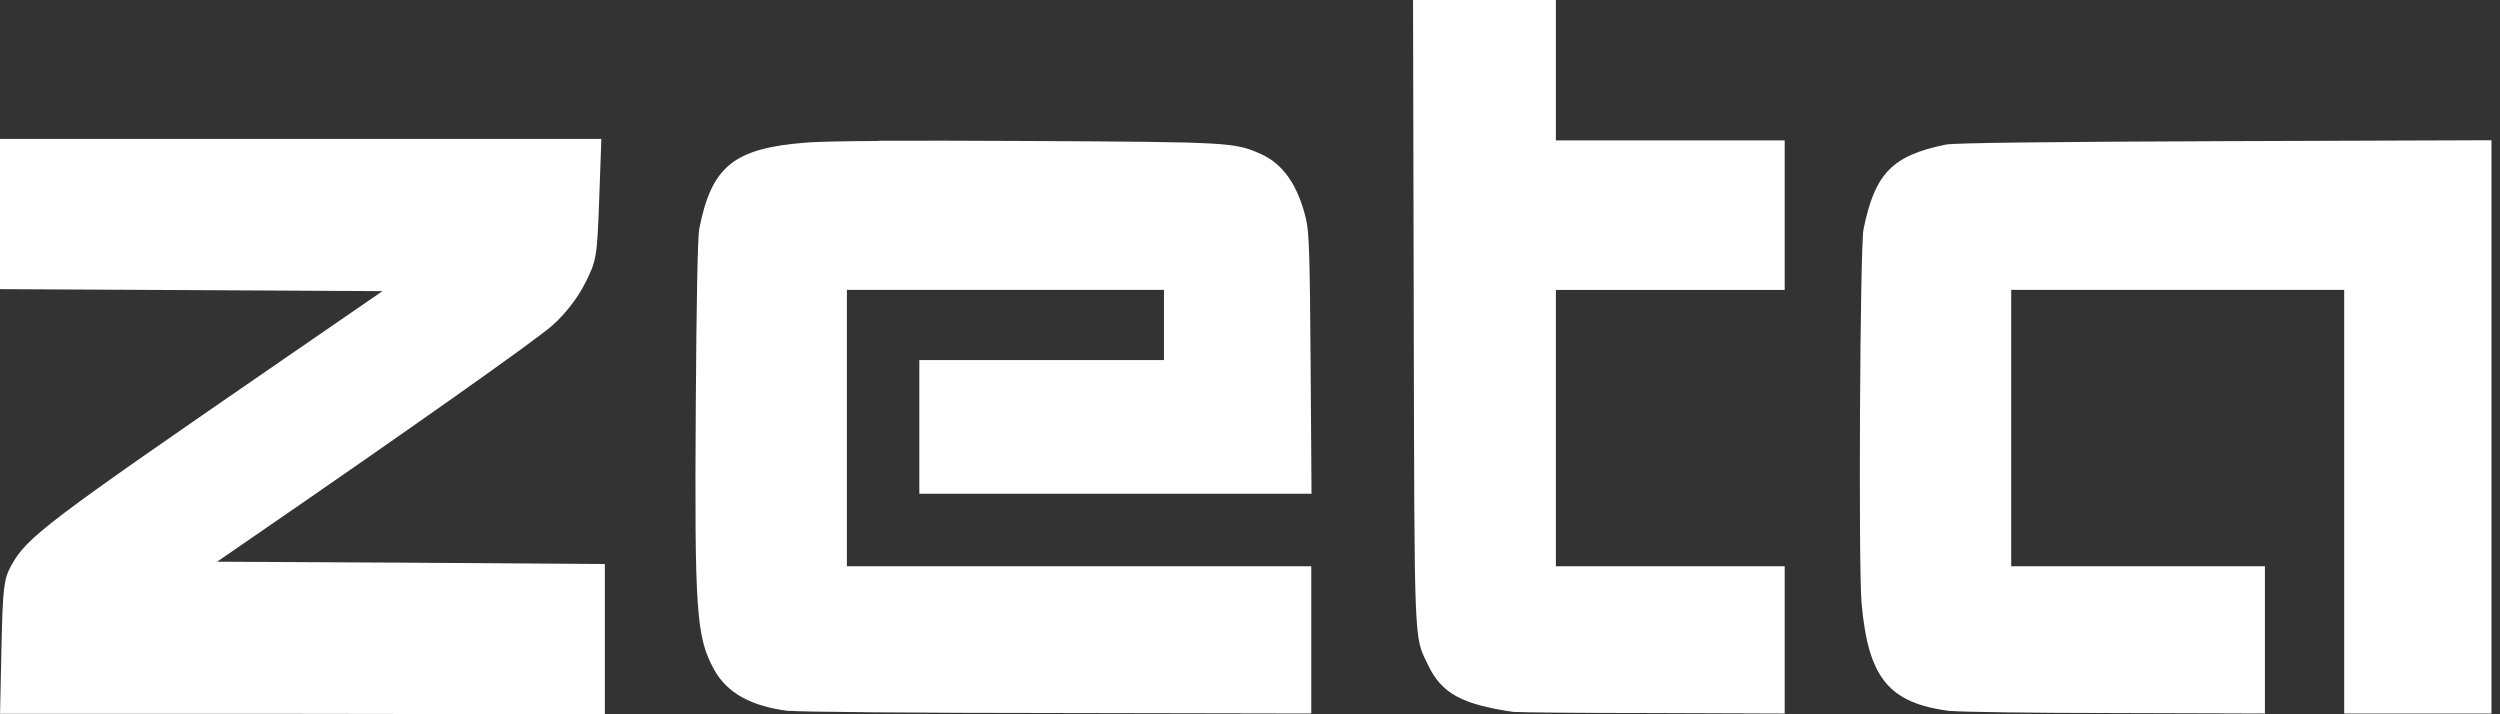 <?xml version="1.0" encoding="UTF-8" standalone="no"?>
<!-- Created with Inkscape (http://www.inkscape.org/) -->

<svg
   xmlns:dc="http://purl.org/dc/elements/1.1/"
   xmlns:cc="http://creativecommons.org/ns#"
   xmlns:rdf="http://www.w3.org/1999/02/22-rdf-syntax-ns#"
   xmlns:svg="http://www.w3.org/2000/svg"
   xmlns="http://www.w3.org/2000/svg"
   xmlns:sodipodi="http://sodipodi.sourceforge.net/DTD/sodipodi-0.dtd"
   xmlns:inkscape="http://www.inkscape.org/namespaces/inkscape"
   width="105"
   height="30"
   viewBox="0 0 105 30"
   id="svg4310"
   version="1.1"
   inkscape:version="0.91 r13725"
   sodipodi:docname="zeta.svg">
  <rect x="0" y="0" width="105" height="30" fill="#333333" stroke="none"/>
  <defs
     id="defs4312">
    <mask
       maskUnits="userSpaceOnUse"
       id="mask9338">
      <path
         style="fill:#ffffff;fill-opacity:1"
         d="m 7.789,1040.872 c 0.071,-3.228 0.129,-3.716 0.532,-4.443 0.858,-1.547 1.877,-2.32 14.834,-11.235 l 5.344,-3.677 -10.057,-0.054 -10.734,-0.054 0,-4.084 0,-4.084 16.684,0 16.006,0 -0.118,3.288 c -0.113,3.156 -0.145,3.34 -0.777,4.58 -0.412,0.807 -1.079,1.663 -1.777,2.279 -0.934,0.824 -7.694,5.6 -16.32,11.53 l -1.897,1.304 10.413,0.054 10.666,0.074 0,4.084 0,4.084 -16.566,-0.024 -16.312,0 z"
         id="path9340"
         inkscape:connector-curvature="0"
         sodipodi:nodetypes="ssscccccccsssscccccccs" />
    </mask>
    <filter
       style="color-interpolation-filters:sRGB"
       inkscape:label="Drop Shadow"
       id="filter9229-5"
       y="-0.3"
       x="-0.3"
       width="1.7"
       height="1.7">
      <feFlood
         flood-opacity="0.898"
         flood-color="rgb(0,0,0)"
         result="flood"
         id="feFlood9231-7" />
      <feComposite
         in="flood"
         in2="SourceGraphic"
         operator="in"
         result="composite1"
         id="feComposite9233-8" />
      <feGaussianBlur
         in="composite1"
         stdDeviation="5"
         result="blur"
         id="feGaussianBlur9235-8" />
      <feOffset
         dx="0"
         dy="5"
         result="offset"
         id="feOffset9237-2" />
      <feComposite
         in="SourceGraphic"
         in2="offset"
         operator="over"
         result="composite2"
         id="feComposite9239-0" />
    </filter>
  </defs>
  <sodipodi:namedview
     id="base"
     pagecolor="#ffffff"
     bordercolor="#666666"
     borderopacity="1.0"
     inkscape:pageopacity="0.0"
     inkscape:pageshadow="2"
     inkscape:zoom="3.5103222"
     inkscape:cx="68.5255"
     inkscape:cy="48.012793"
     inkscape:document-units="px"
     inkscape:current-layer="layer1"
     showgrid="false"
     units="px"
     inkscape:window-width="1440"
     inkscape:window-height="837"
     inkscape:window-x="-4"
     inkscape:window-y="-4"
     inkscape:window-maximized="1" />
  <g
     inkscape:label="Layer 1"
     inkscape:groupmode="layer"
     id="layer1"
     transform="translate(0,-1022.362)">
    <path
       style="fill:#ffffff;fill-opacity:1;stroke:none"
       d="m 0.062,1049.545 c 0.054,-2.494 0.1,-2.871 0.411,-3.433 0.663,-1.196 1.45,-1.792 11.461,-8.681 l 4.129,-2.841 -7.77,-0.042 -8.293,-0.042 0,-3.155 0,-3.155 12.89,0 12.367,0 -0.091,2.54 c -0.088,2.438 -0.112,2.58 -0.601,3.539 -0.318,0.624 -0.833,1.285 -1.373,1.761 -0.721,0.636 -5.944,4.327 -12.609,8.909 l -1.465,1.008 8.045,0.042 8.241,0.057 0,3.155 0,3.155 -12.799,-0.019 -12.603,0 z"
       id="path3346-7-7-0-3-1-7-8-6-3-9-8-2-2-2-6-1-2-6-7-2-3-2"
       inkscape:connector-curvature="0"
       sodipodi:nodetypes="ssscccccccsssscccccccs" />
    <path
       inkscape:connector-curvature="0"
       style="fill:#ffffff;fill-opacity:1;stroke:none"
       d="m 59.348,1022.364 0.029,13.057 c 0.032,14.293 0.006,13.614 0.587,14.843 0.58,1.227 1.42,1.686 3.67,2.009 l 0,-0.01 c 0.131,0.019 2.731,0.047 5.78,0.047 l 5.543,0.02 0,-3.092 0,-3.092 -4.805,0 -4.805,0 0,-5.804 0,-5.804 4.805,0 4.805,0 0,-3.14 0,-3.139 -4.805,0 -4.805,0 0,-2.95 0,-2.949 -3,0 -2.998,0 z m 45.292,5.888 -11.203,0.039 c -7.57,0.027 -11.367,0.074 -11.71,0.143 -2.254,0.461 -2.982,1.21 -3.459,3.554 -0.148,0.728 -0.218,14.232 -0.081,15.725 0.287,3.142 1.144,4.181 3.732,4.516 l 0,-0.01 c 0.33,0.043 3.437,0.091 6.904,0.091 l 6.303,0.019 0,-3.092 0,-3.092 -5.328,0 -5.328,0 0,-5.804 0,-5.804 6.993,0 6.993,0 0,8.896 0,8.896 3.093,0 3.092,0 0,-12.04 0,-12.04 z m -67.729,0.03 c -1.561,0.01 -2.581,0.032 -3.023,0.067 -3.065,0.235 -3.999,0.984 -4.519,3.623 -0.066,0.333 -0.119,3.03 -0.146,7.421 -0.055,8.669 0.018,9.726 0.771,11.093 0.543,0.984 1.553,1.543 3.148,1.74 l 0,-0.01 c 0.366,0.045 5.45,0.093 11.298,0.093 l 10.633,0.02 0,-3.092 0,-3.092 -9.753,0 -9.751,0 0,-5.804 0,-5.804 6.659,0 6.659,0 0,1.474 0,1.474 -5.137,0 -5.138,0 0,2.807 0,2.807 8.236,0 8.236,0 -0.038,-5.446 c -0.032,-4.595 -0.063,-5.547 -0.193,-6.09 -0.339,-1.42 -0.966,-2.322 -1.9,-2.734 -1.112,-0.491 -1.256,-0.499 -9.775,-0.545 -2.605,-0.015 -4.706,-0.016 -6.267,-0.01 z"
       id="path3346-7-7-0-3-1-7-8-7-0-7-2-5-5-51-7-8-3-0-5-1-2-1-6"
       sodipodi:nodetypes="cccccccccccccccccccccccccccccccccccccccccccccccccccccccccccccccccccccccccccccsc" />
  </g>
</svg>
